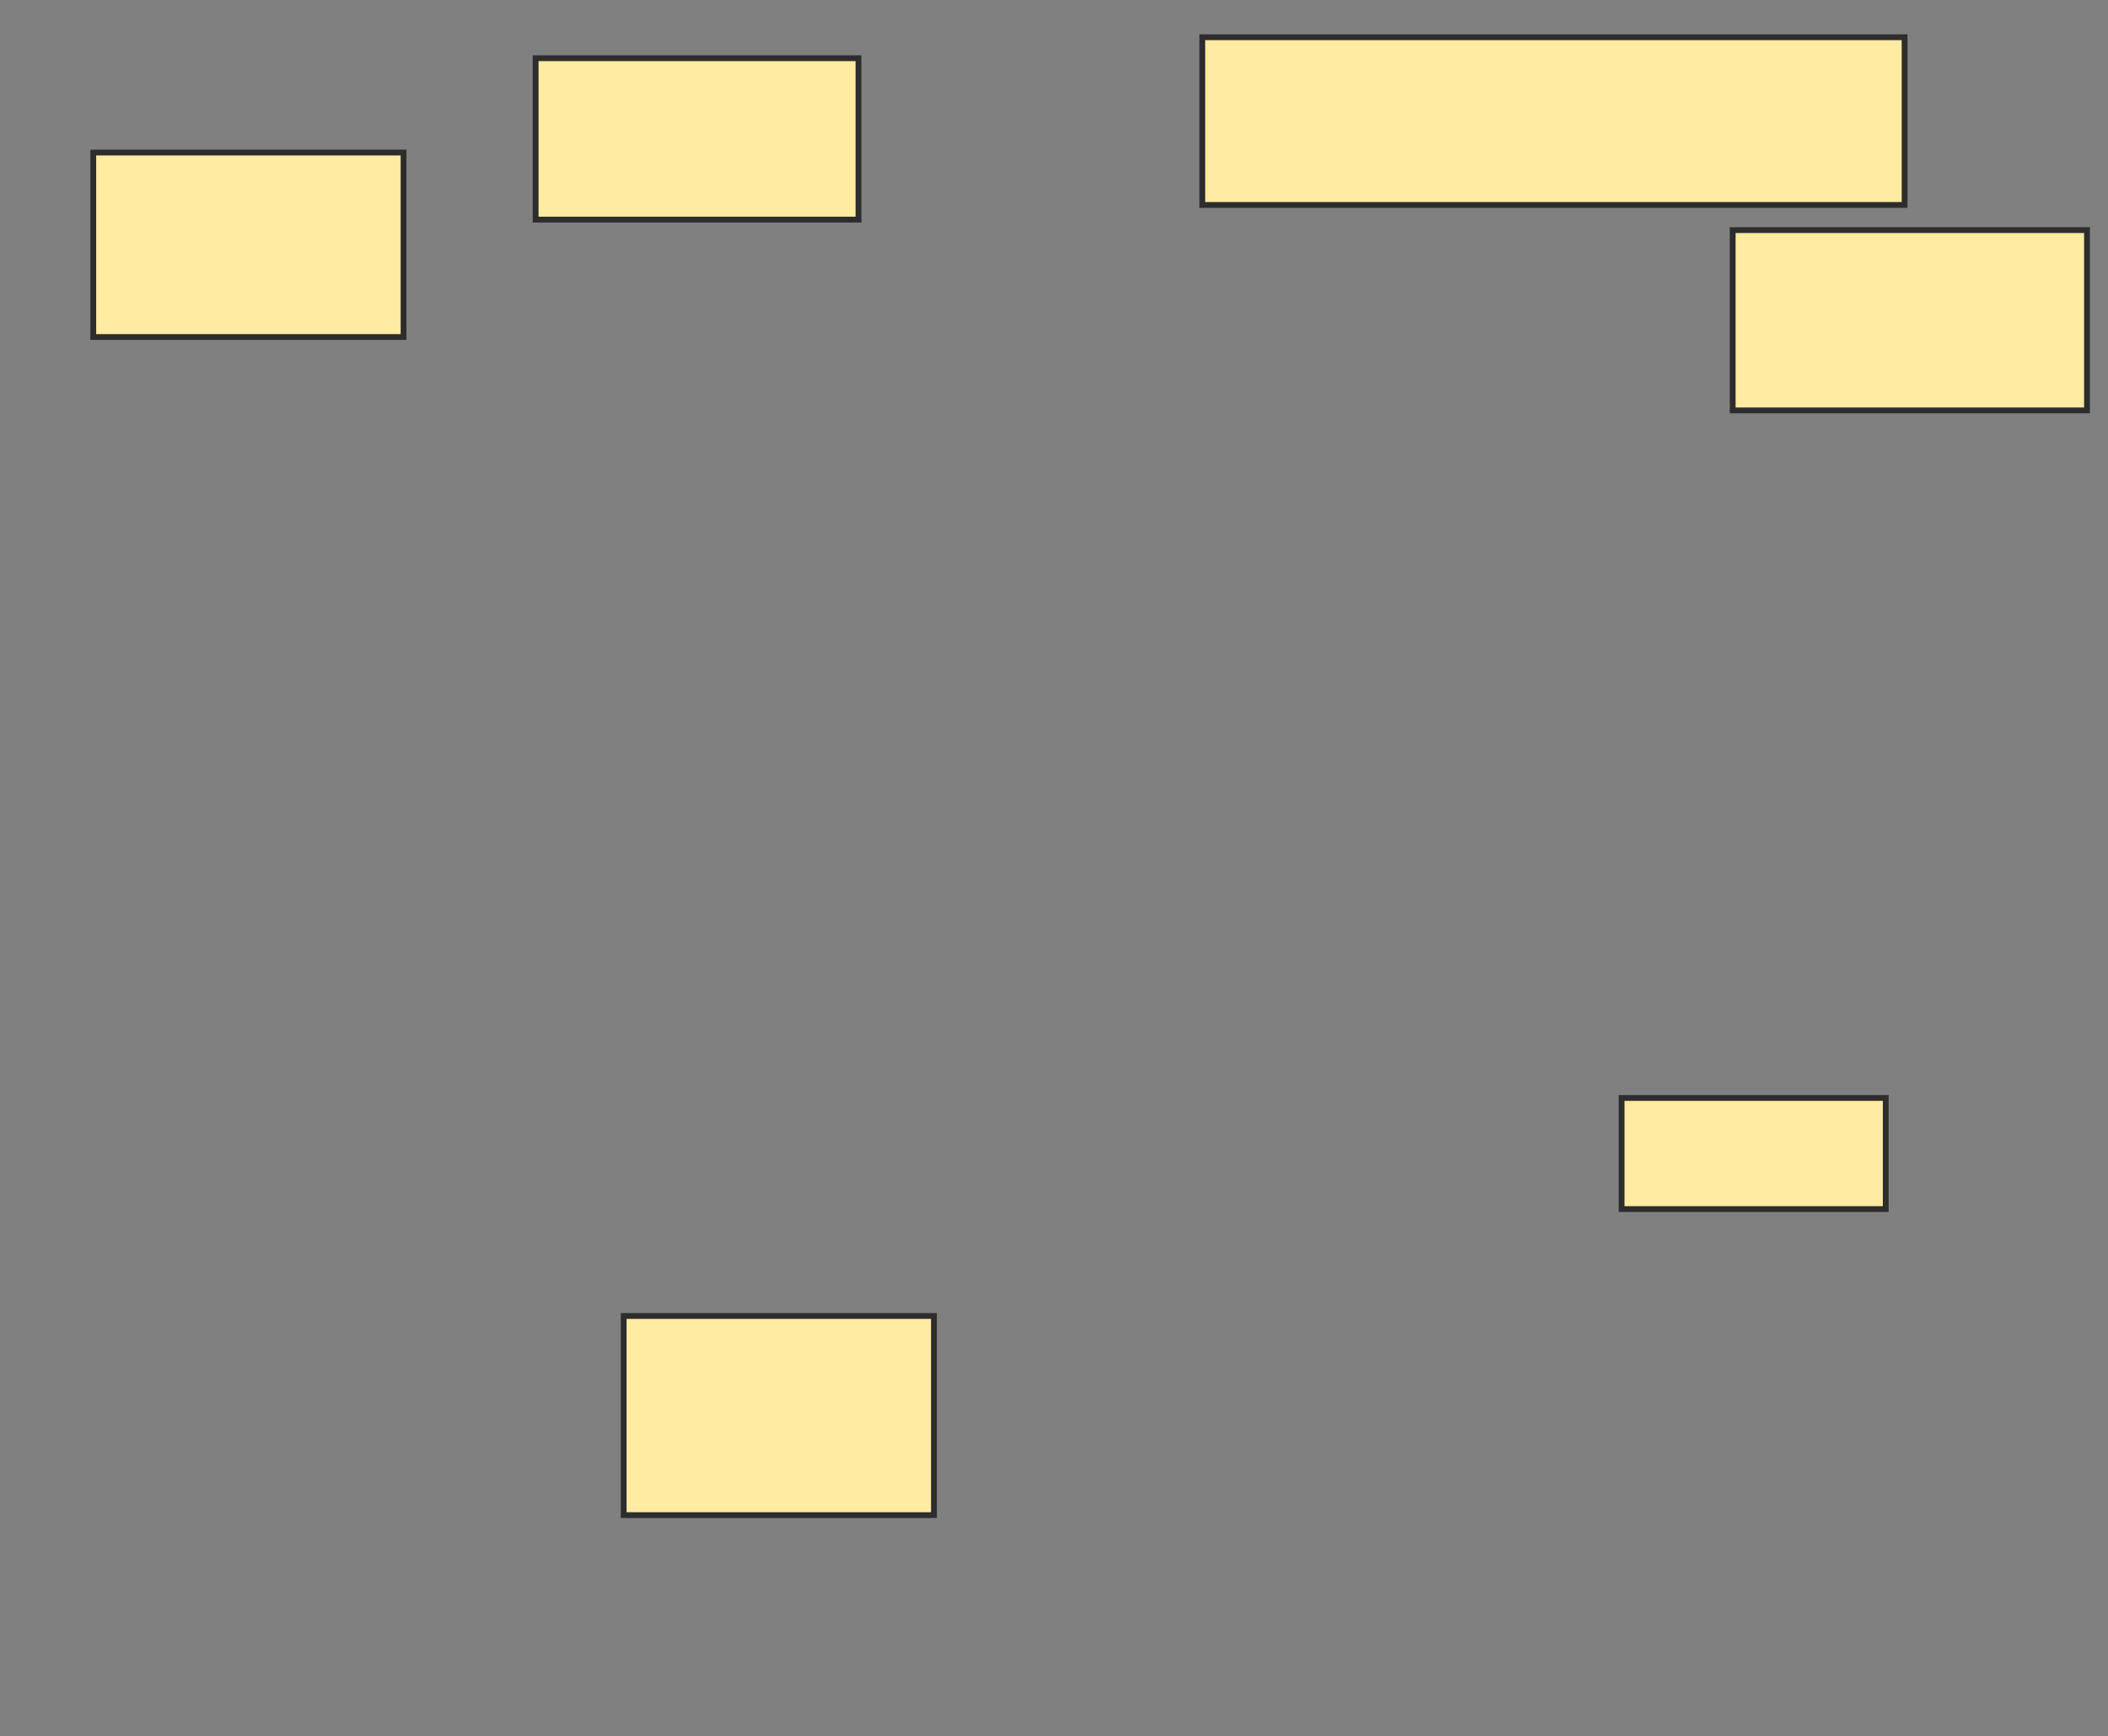 <svg xmlns="http://www.w3.org/2000/svg" width="363" height="299">
 <rect width="100%" height="100%" fill="#808080" stroke="none"/>
 <!-- Created with Image Occlusion Enhanced -->
 <g>
  <title>Labels</title>
 </g>
 <g>
  <title>Masks</title>
  
  <rect id="83061d3e43694119a162eb3d1b94e1c2-ao-1" height="31.769" width="53.43" y="26.271" x="16.061" stroke="#2D2D2D" fill="#FFEBA2"/>
  <rect id="83061d3e43694119a162eb3d1b94e1c2-ao-2" height="27.798" width="55.596" y="10.025" x="92.235" stroke="#2D2D2D" fill="#FFEBA2"/>
  <rect id="83061d3e43694119a162eb3d1b94e1c2-ao-3" height="28.881" width="120.939" y="6.415" x="207.036" stroke="#2D2D2D" fill="#FFEBA2"/>
  <rect id="83061d3e43694119a162eb3d1b94e1c2-ao-4" height="31.047" width="61.011" y="39.628" x="298.372" stroke="#2D2D2D" fill="#FFEBA2"/>
  <rect id="83061d3e43694119a162eb3d1b94e1c2-ao-5" height="19.134" width="45.487" y="189.087" x="279.238" stroke="#2D2D2D" fill="#FFEBA2"/>
  <rect id="83061d3e43694119a162eb3d1b94e1c2-ao-6" height="34.296" width="53.43" y="226.632" x="107.397" stroke="#2D2D2D" fill="#FFEBA2"/>
  
 </g>
</svg>